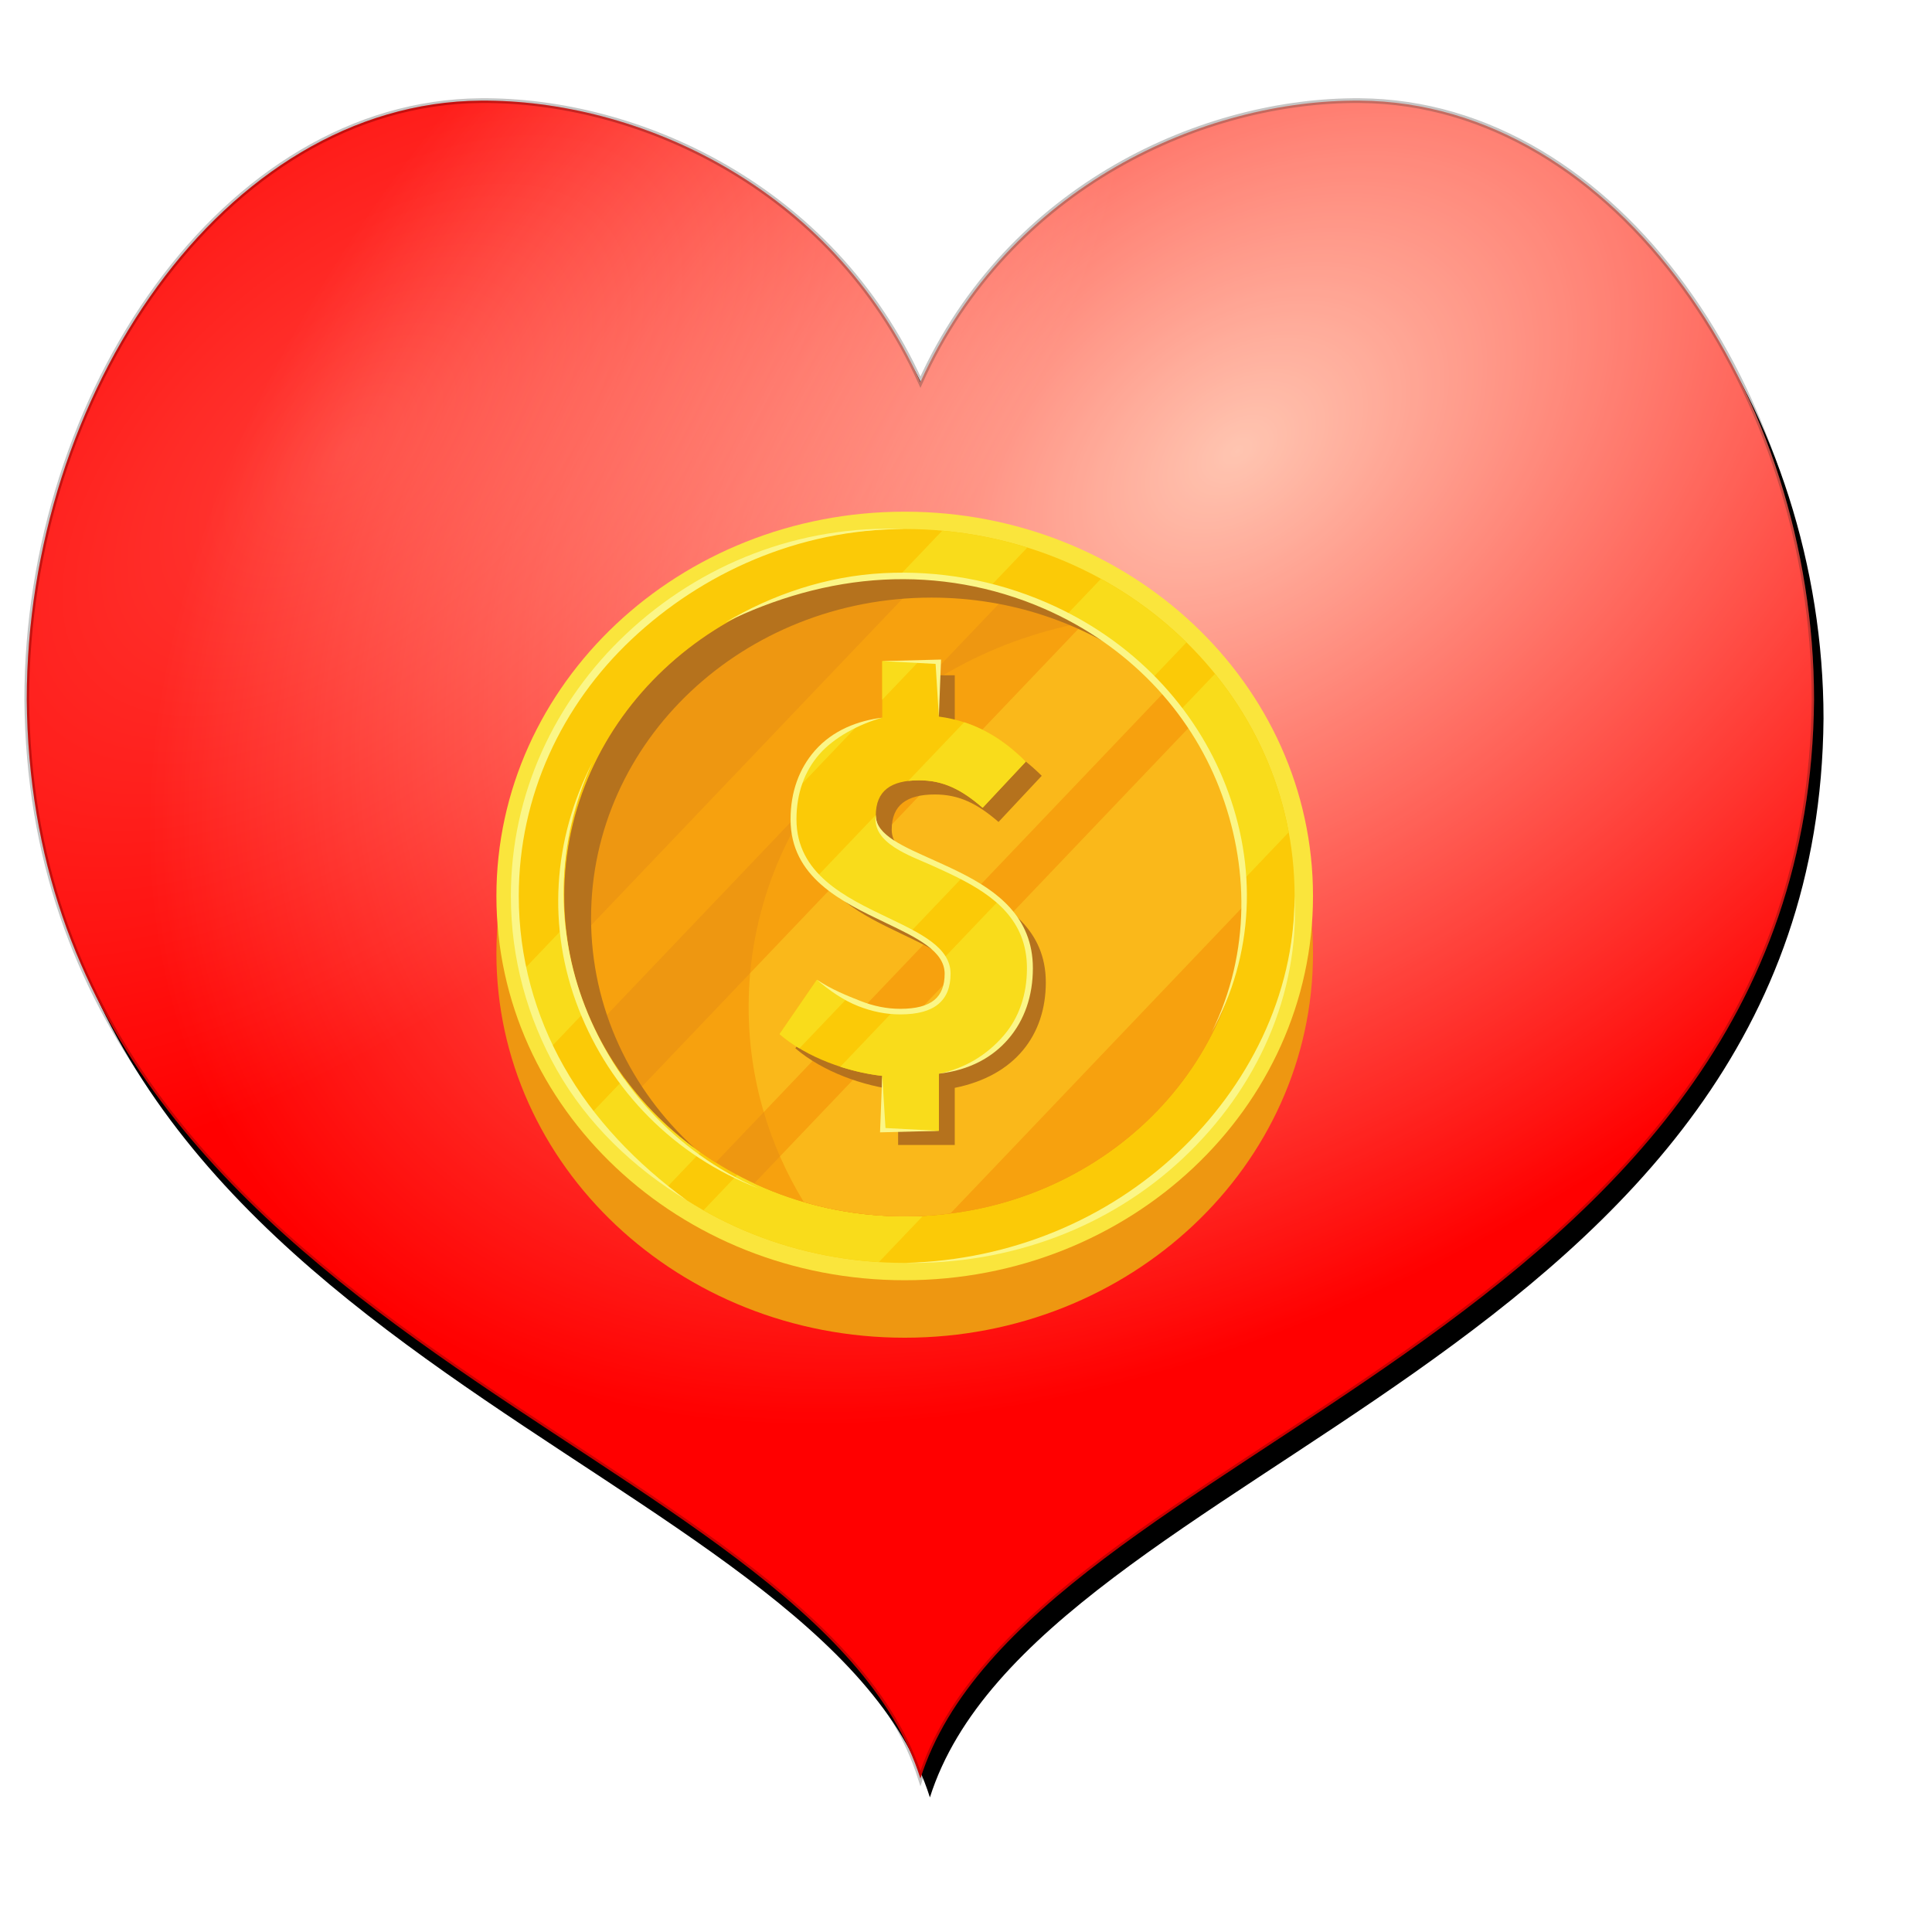 <?xml version="1.0" encoding="UTF-8" standalone="no"?>
<svg
   xmlns:dc="http://purl.org/dc/elements/1.1/"
   xmlns:cc="http://creativecommons.org/ns#"
   xmlns:rdf="http://www.w3.org/1999/02/22-rdf-syntax-ns#"
   xmlns:svg="http://www.w3.org/2000/svg"
   xmlns="http://www.w3.org/2000/svg"
   xmlns:xlink="http://www.w3.org/1999/xlink"
   xmlns:sodipodi="http://sodipodi.sourceforge.net/DTD/sodipodi-0.dtd"
   xmlns:inkscape="http://www.inkscape.org/namespaces/inkscape"
   id="svg2"
   viewBox="0 0 5.504 5.834"
   version="1.0"
   sodipodi:docname="donate.svg"
   width="50"
   height="50"
   inkscape:version="1.0.2 (e86c870879, 2021-01-15)">
  <sodipodi:namedview
     pagecolor="#ffffff"
     bordercolor="#666666"
     borderopacity="1"
     objecttolerance="10"
     gridtolerance="10"
     guidetolerance="10"
     inkscape:pageopacity="0"
     inkscape:pageshadow="2"
     inkscape:window-width="1920"
     inkscape:window-height="1004"
     id="namedview22"
     showgrid="false"
     fit-margin-top="0"
     fit-margin-left="0"
     fit-margin-right="0"
     fit-margin-bottom="0"
     inkscape:document-rotation="0"
     inkscape:zoom="7.2998303"
     inkscape:cx="60.176659"
     inkscape:cy="43.538224"
     inkscape:window-x="0"
     inkscape:window-y="0"
     inkscape:window-maximized="1"
     inkscape:current-layer="layer1" />
  <defs
     id="defs4">
    <linearGradient
       id="linearGradient2175">
      <stop
         id="stop2177"
         stop-color="#ffffe5"
         offset="0" />
      <stop
         id="stop2179"
         stop-color="#f00"
         offset="1" />
    </linearGradient>
    <filter
       id="filter3228">
      <feGaussianBlur
         id="feGaussianBlur3230"
         stdDeviation="5.94" />
    </filter>
    <filter
       id="filter3332">
      <feGaussianBlur
         id="feGaussianBlur3334"
         stdDeviation="2.009" />
    </filter>
    <filter
       id="filter3344">
      <feGaussianBlur
         id="feGaussianBlur3346"
         stdDeviation="2.009" />
    </filter>
    <radialGradient
       id="radialGradient3180"
       xlink:href="#linearGradient2175"
       gradientUnits="userSpaceOnUse"
       cy="276.12"
       cx="361.47"
       gradientTransform="matrix(-1.094,0.824,-0.538,-0.714,961.56,181.22)"
       r="188.41" />
    <radialGradient
       id="radialGradient3183"
       xlink:href="#linearGradient2175"
       gradientUnits="userSpaceOnUse"
       cy="240.2"
       cx="329.68"
       gradientTransform="matrix(0.381,0.429,0.801,-0.711,-88.247,310.97)"
       r="188.41" />
  </defs>
  <g
     id="layer1"
     transform="matrix(0.154,0,0,0.154,-29.591,-34.562)">
    <g
       id="g3190"
       transform="matrix(0.093,0,0,0.093,176.507,207.056)">
      <path
         id="path3154"
         filter="url(#filter3228)"
         d="m 260.05,212.02 c -54.33,0.43 -95.73,62.07 -95.73,126.28 1.1,135 166.04,156.87 188.42,227.47 22.37,-70.6 187.31,-92.47 188.41,-227.47 0,-64.21 -41.4,-125.85 -95.73,-126.28 -32.6,-0.25 -73.86,17.7 -92.68,59.35 -18.83,-41.65 -60.09,-59.6 -92.69,-59.35 z" />
      <path
         id="path2162"
         filter="url(#filter3332)"
         d="m 258.05,208.02 c -54.33,0.43 -95.73,62.07 -95.73,126.28 1.1,135 166.04,156.87 188.42,227.47 22.37,-70.6 187.31,-92.47 188.41,-227.47 0,-64.21 -41.4,-125.85 -95.73,-126.28 -32.6,-0.25 -73.86,17.7 -92.68,59.35 -18.83,-41.65 -60.09,-59.6 -92.69,-59.35 z"
         fill="url(#radialGradient3180)"
         style="fill:url(#radialGradient3180)" />
      <path
         id="path3232"
         opacity="0.48"
         d="m 443.42,208.02 c 54.33,0.43 95.73,62.07 95.73,126.28 -1.1,135 -166.04,156.87 -188.41,227.47 -22.38,-70.6 -187.32,-92.47 -188.42,-227.47 0,-64.21 41.4,-125.85 95.73,-126.28 32.6,-0.25 73.86,17.7 92.69,59.35 18.82,-41.65 60.08,-59.6 92.68,-59.35 z"
         filter="url(#filter3344)"
         stroke="#000000"
         fill="url(#radialGradient3183)"
         style="fill:url(#radialGradient3183)" />
    </g>
    <g
       id="g965"
       transform="matrix(0.136,0,0,0.128,161.506,195.174)">
      <path
         d="m 347.88,315.741 c 32.512,0 58.867,26.356 58.867,58.867 0,32.512 -26.356,58.868 -58.867,58.868 -32.512,0 -58.868,-26.355 -58.868,-58.868 0,-32.511 26.356,-58.867 58.868,-58.867"
         style="fill:#ee9711;fill-opacity:1;fill-rule:evenodd;stroke:none;stroke-width:0.032"
         id="path18" />
      <path
         d="m 347.88,306.935 c 32.512,0 58.867,26.356 58.867,58.868 0,32.512 -26.356,58.867 -58.867,58.867 -32.512,0 -58.868,-26.356 -58.868,-58.867 0,-32.512 26.356,-58.868 58.868,-58.868"
         style="fill:#fae53c;fill-opacity:1;fill-rule:evenodd;stroke:none;stroke-width:0.032"
         id="path20" />
      <path
         d="m 347.88,309.589 c 31.046,0 56.213,25.168 56.213,56.214 0,31.046 -25.167,56.214 -56.213,56.214 -31.046,0 -56.214,-25.168 -56.214,-56.214 0,-31.046 25.168,-56.214 56.214,-56.214"
         style="fill:#fbca07;fill-opacity:1;fill-rule:evenodd;stroke:none;stroke-width:0.032"
         id="path22" />
      <path
         d="m 392.617,331.768 -73.755,82.188 c 7.473,4.512 16.082,7.333 25.296,7.934 l 59.089,-65.845 c -1.578,-9.014 -5.303,-17.288 -10.63,-24.278 z m -16.444,-14.546 -73.537,81.944 c 3.127,4.233 6.834,8.011 11.003,11.218 l 74.869,-83.429 c -3.626,-3.791 -7.777,-7.073 -12.335,-9.733 z m -22.884,-7.372 c 4.246,0.407 8.354,1.284 12.271,2.581 l -68.836,76.707 c -1.721,-3.766 -3.039,-7.756 -3.897,-11.913 l 60.462,-67.375 v 0"
         style="fill:#f9dc1b;fill-opacity:1;fill-rule:evenodd;stroke:none;stroke-width:0.032"
         id="path24" />
      <path
         d="m 388.032,405.955 c 10.699,-10.699 16.767,-25.076 16.061,-40.152 0,15.366 -6.798,29.277 -16.867,39.346 -10.07,10.07 -23.891,16.476 -39.346,16.868 15.095,0.271 29.453,-5.362 40.153,-16.062 z m -90.316,-13.52 c -4.226,-7.943 -6.62,-17.008 -6.62,-26.631 0,-15.68 6.356,-29.876 16.632,-40.152 10.7,-10.699 24.939,-16.731 40.152,-16.061 -15.366,0 -29.277,6.798 -39.346,16.867 -10.07,10.069 -16.298,23.981 -16.298,39.346 0,9.431 2.346,18.315 6.487,26.097 4.296,8.076 10.522,14.941 17.75,20.531 -7.716,-4.976 -14.371,-11.755 -18.756,-19.997 v 0"
         style="fill:#fbf687;fill-opacity:1;fill-rule:evenodd;stroke:none;stroke-width:0.032"
         id="path26" />
      <path
         d="m 347.88,316.72 c 27.108,0 49.082,21.976 49.082,49.083 0,27.108 -21.975,49.083 -49.082,49.083 -27.108,0 -49.083,-21.975 -49.083,-49.083 0,-27.108 21.975,-49.083 49.083,-49.083"
         style="fill:#ee9711;fill-opacity:1;fill-rule:evenodd;stroke:none;stroke-width:0.032"
         id="path28" />
      <path
         d="m 389.316,339.486 -63.133,70.352 c 6.542,3.23 13.907,5.048 21.697,5.048 2.233,0 4.432,-0.152 6.586,-0.442 l 42.48,-47.336 c 0.011,-0.434 0.017,-0.869 0.017,-1.305 0,-9.683 -2.805,-18.712 -7.646,-26.316 z m -15.639,-15.444 -64.53,71.909 c 3.23,4.143 7.109,7.755 11.486,10.681 l 64.897,-72.317 c -3.369,-4.023 -7.371,-7.499 -11.852,-10.273 z m -23.001,-7.241 c 4.334,0.244 8.518,1.05 12.481,2.347 l -60.014,66.876 c -1.727,-3.815 -2.977,-7.891 -3.682,-12.152 l 51.215,-57.072 v 0"
         style="fill:#f7a10e;fill-opacity:1;fill-rule:evenodd;stroke:none;stroke-width:0.032"
         id="path30" />
      <path
         d="m 373.526,323.948 c 14.059,8.633 23.436,24.148 23.436,41.855 0,27.108 -21.975,49.083 -49.082,49.083 -5.065,0 -9.952,-0.768 -14.55,-2.193 -5.06,-8.801 -7.954,-19.004 -7.954,-29.884 0,-29.088 20.687,-53.343 48.15,-58.861"
         style="fill:#f7a10e;fill-opacity:1;fill-rule:evenodd;stroke:none;stroke-width:0.032"
         id="path32" />
      <path
         d="m 334.299,351.306 14.261,-15.892 c -5.646,4.397 -10.487,9.78 -14.261,15.892 z m 55.018,-11.82 -59.422,66.216 c 0.996,2.413 2.145,4.748 3.435,6.991 4.598,1.425 9.484,2.193 14.55,2.193 2.233,0 4.432,-0.152 6.586,-0.442 l 42.48,-47.336 c 0.011,-0.434 0.017,-0.869 0.017,-1.305 0,-9.684 -2.804,-18.712 -7.645,-26.317 z m -15.64,-15.444 c 4.481,2.774 8.483,6.249 11.852,10.273 l -57.969,64.597 c -1.423,-5.125 -2.184,-10.525 -2.184,-16.103 0,-1.749 0.077,-3.48 0.223,-5.191 l 48.078,-53.575 v 0"
         style="fill:#fab81a;fill-opacity:1;fill-rule:evenodd;stroke:none;stroke-width:0.032"
         id="path34" />
      <path
         d="m 347.88,316.72 c 13.284,0 25.334,5.28 34.171,13.853 -8.346,-6.561 -18.871,-10.475 -30.311,-10.475 -27.107,0 -49.082,21.975 -49.082,49.083 0,13.824 5.717,26.31 14.912,35.23 -11.43,-8.986 -18.772,-22.939 -18.772,-38.608 0,-27.108 21.975,-49.083 49.083,-49.083"
         style="fill:#b5721d;fill-opacity:1;fill-rule:evenodd;stroke:none;stroke-width:0.032"
         id="path36" />
      <path
         d="m 346.931,403.953 h 8.164 v -8.753 c 8.668,-1.851 13.129,-8.08 13.129,-16.159 0,-16.075 -22.218,-15.401 -22.218,-23.397 0,-3.787 2.188,-5.387 6.228,-5.387 3.534,0 6.143,1.431 9.174,4.208 l 6.228,-7.07 c -3.282,-3.45 -7.154,-6.144 -12.54,-6.901 v -8.5 h -8.164 v 8.669 c -7.911,1.599 -12.793,7.322 -12.793,15.57 0,15.149 22.218,14.981 22.218,23.649 0,3.871 -2.104,5.807 -6.817,5.807 -4.04,0 -7.743,-1.683 -12.035,-4.881 l -5.386,8.332 c 3.956,3.619 9.847,5.807 14.812,6.396 v 8.416"
         style="fill:#b5721d;fill-opacity:1;fill-rule:evenodd;stroke:none;stroke-width:0.032"
         id="path38" />
      <path
         d="m 344.639,401.782 h 8.164 v -8.753 c 8.669,-1.852 13.129,-8.08 13.129,-16.159 0,-16.075 -22.218,-15.402 -22.218,-23.397 0,-3.788 2.188,-5.387 6.228,-5.387 3.535,0 6.144,1.431 9.174,4.208 l 6.228,-7.069 c -3.282,-3.451 -7.153,-6.144 -12.54,-6.901 v -8.5 h -8.164 v 8.669 c -7.911,1.599 -12.792,7.322 -12.792,15.57 0,15.149 22.218,14.98 22.218,23.649 0,3.872 -2.104,5.807 -6.817,5.807 -4.04,0 -7.743,-1.683 -12.035,-4.881 l -5.386,8.332 c 3.955,3.619 9.847,5.807 14.812,6.396 v 8.416"
         style="fill:#fbca07;fill-opacity:1;fill-rule:evenodd;stroke:none;stroke-width:0.032"
         id="path40" />
      <path
         d="m 339.596,381.459 -6.903,7.693 c -1.029,-0.657 -1.995,-1.385 -2.867,-2.182 l 5.386,-8.332 c 1.521,1.133 2.969,2.076 4.383,2.822 z m 1.68,-41.968 c -4.487,1.81 -7.596,5.234 -8.834,9.844 z m 8.675,-9.667 h -5.313 v 5.92 z m -1.559,18.354 c 0.481,-0.061 0.997,-0.091 1.548,-0.091 3.535,0 6.144,1.431 9.174,4.208 l 6.228,-7.069 c -2.489,-2.617 -5.318,-4.798 -8.889,-6.03 z m 7.859,14.722 -7.553,8.416 c -4.189,-2.379 -9.883,-4.549 -13.462,-8.478 l 8.477,-9.447 -7.2e-4,0.082 c 0,4.341 6.551,6.127 12.539,9.426 z m -11.613,38.882 h 8.164 v -8.753 c 8.669,-1.852 13.129,-8.08 13.129,-16.159 0,-4.647 -1.858,-7.892 -4.497,-10.354 l -7.97,8.881 c 0.385,0.702 0.6,1.465 0.6,2.314 0,3.872 -2.104,5.807 -6.817,5.807 -0.348,0 -0.693,-0.013 -1.037,-0.038 l -7.612,8.483 c 2.042,0.702 4.111,1.173 6.041,1.402 v 8.416 0"
         style="fill:#f9dc1b;fill-opacity:1;fill-rule:evenodd;stroke:none;stroke-width:0.032"
         id="path42" />
      <path
         d="m 362.142,387.198 c -2.413,2.969 -5.579,5.027 -9.34,5.831 4.46,-0.55 7.743,-2.515 10.001,-5.294 2.359,-2.904 3.556,-6.641 3.556,-10.866 0,-3.921 -1.287,-6.878 -3.25,-9.216 -1.945,-2.316 -4.548,-4.01 -7.213,-5.432 -1.254,-0.668 -2.522,-1.277 -3.742,-1.863 -4.326,-2.076 -8.441,-3.846 -8.441,-6.886 -0.573,4.264 4.991,6.174 8.074,7.654 1.209,0.58 2.465,1.183 3.708,1.846 2.583,1.378 5.099,3.013 6.96,5.228 1.843,2.194 3.05,4.974 3.05,8.669 0,4.03 -1.132,7.583 -3.362,10.328 z m -17.503,-57.374 7.695,0.428 0.469,8.072 0.315,-8.735 z m 8.164,71.958 -8.479,0.235 0.315,-8.735 0.469,8.072 z m -8.164,-63.289 c -3.362,0.998 -6.93,3.001 -9.078,5.616 -2.118,2.578 -3.287,5.959 -3.287,9.954 0,8.364 7.075,11.959 13.169,15.056 4.818,2.449 9.049,4.599 9.049,8.593 0,2.063 -0.574,3.622 -1.789,4.678 -1.196,1.038 -2.993,1.557 -5.455,1.557 -2.077,0 -4.066,-0.433 -6.087,-1.275 -2.113,-0.881 -4.15,-2.387 -5.948,-4.034 2.138,1.495 4.342,2.439 6.276,3.246 1.914,0.798 3.796,1.208 5.759,1.208 2.251,0 3.863,-0.449 4.898,-1.347 1.013,-0.88 1.492,-2.225 1.492,-4.033 0,-3.472 -4.011,-5.511 -8.577,-7.832 -6.312,-3.208 -13.641,-6.932 -13.641,-15.817 0,-4.197 1.239,-7.763 3.484,-10.495 2.633,-3.205 6.312,-4.63 9.736,-5.075 v 0"
         style="fill:#fbf687;fill-opacity:1;fill-rule:evenodd;stroke:none;stroke-width:0.032"
         id="path44" />
      <path
         d="m 300.863,383.099 c 4.562,12.431 13.747,22.535 25.978,27.518 -12.202,-5.649 -20.749,-16.163 -25.042,-27.861 -4.294,-11.699 -4.298,-25.029 1.073,-37.446 -5.766,11.887 -6.572,25.36 -2.01,37.79 z m 43.945,-66.747 c 7.861,-0.435 15.94,0.997 23.582,4.535 12.451,5.765 21.387,16.033 25.769,27.971 4.562,12.43 4.116,25.955 -2.01,37.79 5.651,-12.202 5.367,-25.748 1.074,-37.446 -4.294,-11.699 -13.05,-21.76 -25.252,-27.409 -7.489,-3.468 -15.406,-4.872 -23.108,-4.445 -7.993,0.442 -15.733,2.862 -22.83,6.545 6.788,-4.297 14.618,-7.09 22.775,-7.541 v 0"
         style="fill:#fbf687;fill-opacity:1;fill-rule:evenodd;stroke:none;stroke-width:0.032"
         id="path46" />
    </g>
  </g>
</svg>
